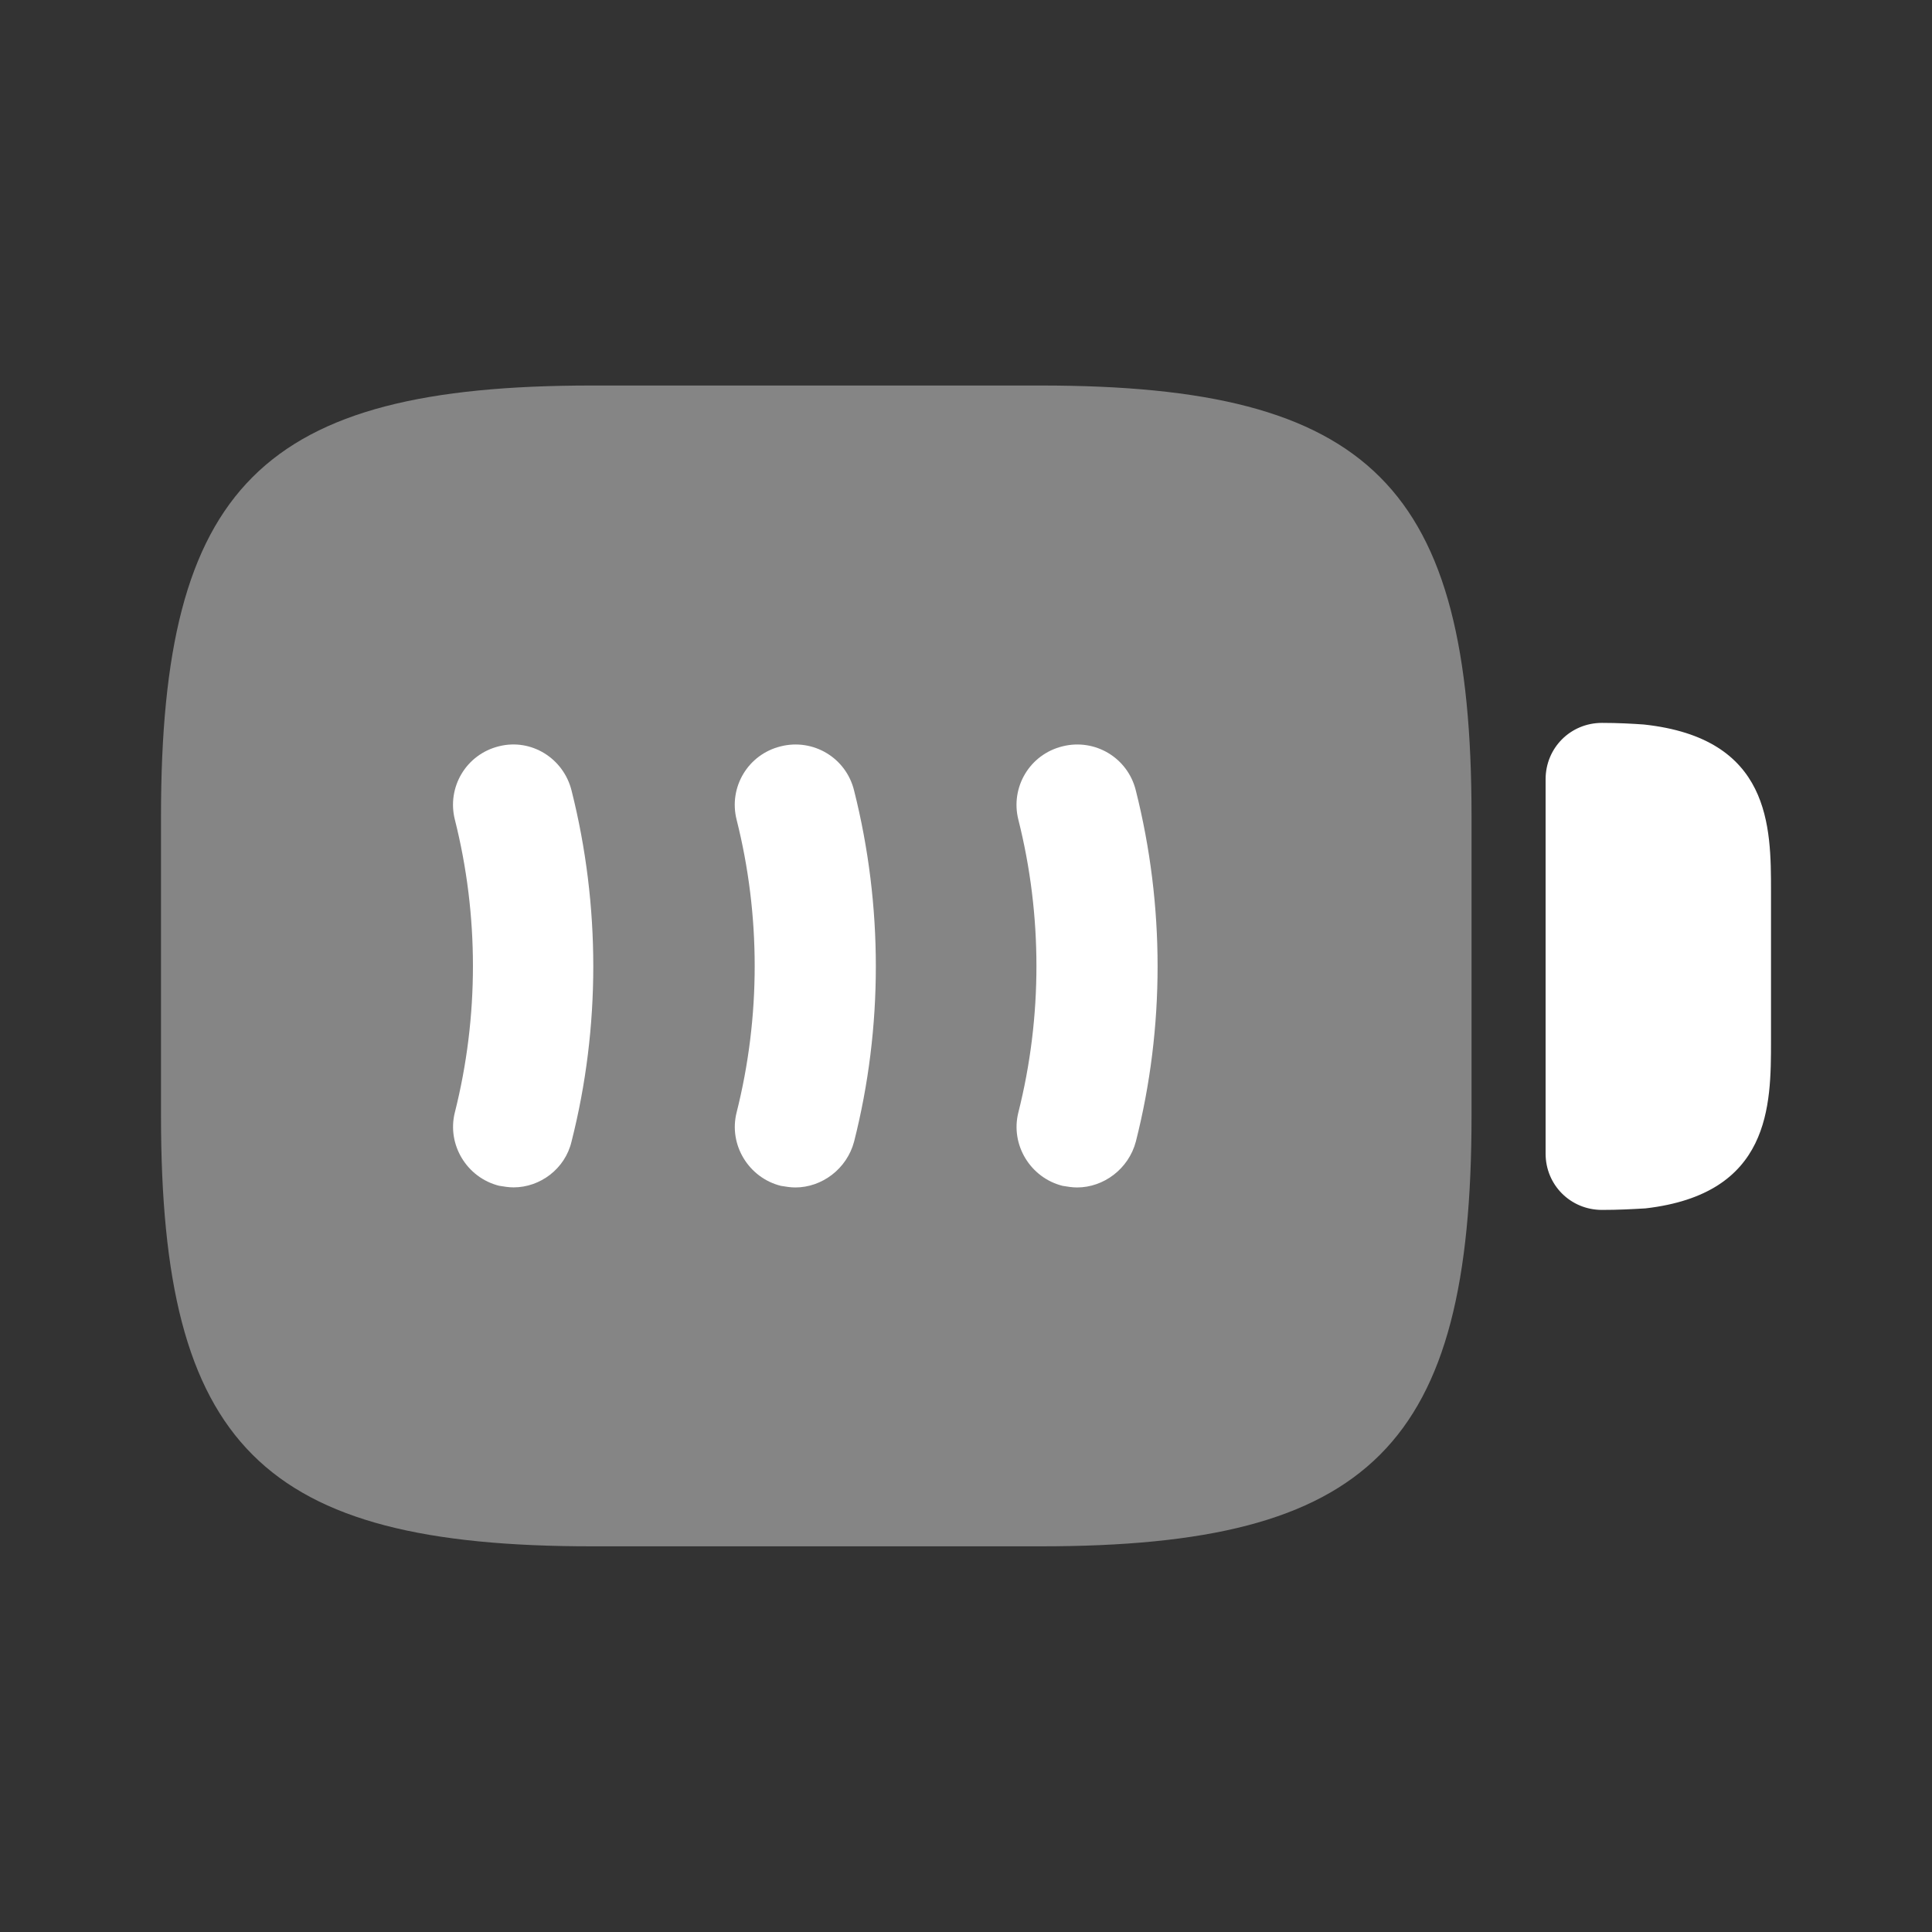 <svg width="24" height="24" viewBox="0 0 24 24" fill="#fff" xmlns="http://www.w3.org/2000/svg">
<rect x="0" y="0" width="24" height="24" fill="#333333" stroke="none"/>
<g clip-path="url(#clip0_4418_4929)">
<path opacity="0.4" d="M12.93 4.789H7.35C3.25 4.789 2 6.039 2 10.139V13.859C2 17.959 3.25 19.209 7.35 19.209H12.93C17.03 19.209 18.28 17.959 18.28 13.859V10.139C18.28 6.039 17.03 4.789 12.93 4.789Z"/>
<path d="M20.42 9C20.28 8.99 20.1 8.98 19.9 8.98C19.51 8.98 19.2 9.29 19.2 9.68V14.331C19.2 14.72 19.51 15.03 19.9 15.03C20.1 15.03 20.27 15.021 20.44 15.011C22 14.831 22 13.73 22 12.931V11.07C22 10.271 22 9.17 20.42 9Z"/>
<path d="M6.38 14.75C6.32 14.75 6.26 14.74 6.2 14.73C5.8 14.63 5.55 14.22 5.65 13.82C5.95 12.63 5.95 11.37 5.65 10.18C5.55 9.78 5.79 9.37 6.2 9.27C6.6 9.17 7 9.42 7.1 9.82C7.46 11.25 7.46 12.76 7.1 14.18C7.02 14.52 6.71 14.75 6.38 14.75Z"/>
<path d="M9.88 14.751C9.82 14.751 9.76 14.741 9.7 14.731C9.3 14.631 9.05 14.221 9.15 13.821C9.45 12.631 9.45 11.371 9.15 10.181C9.05 9.781 9.29 9.371 9.7 9.271C10.1 9.171 10.51 9.411 10.61 9.821C10.97 11.251 10.97 12.761 10.61 14.181C10.52 14.521 10.21 14.751 9.88 14.751Z"/>
<path d="M13.38 14.751C13.32 14.751 13.26 14.741 13.2 14.731C12.8 14.631 12.55 14.221 12.65 13.821C12.95 12.631 12.95 11.371 12.65 10.181C12.55 9.781 12.79 9.371 13.2 9.271C13.6 9.171 14.01 9.411 14.11 9.821C14.47 11.251 14.47 12.761 14.11 14.181C14.02 14.521 13.71 14.751 13.38 14.751Z"/>
</g>
<defs>
<clipPath id="clip0_4418_4929">
<rect width="24" height="24" fill="white"/>
</clipPath>
</defs>
</svg>